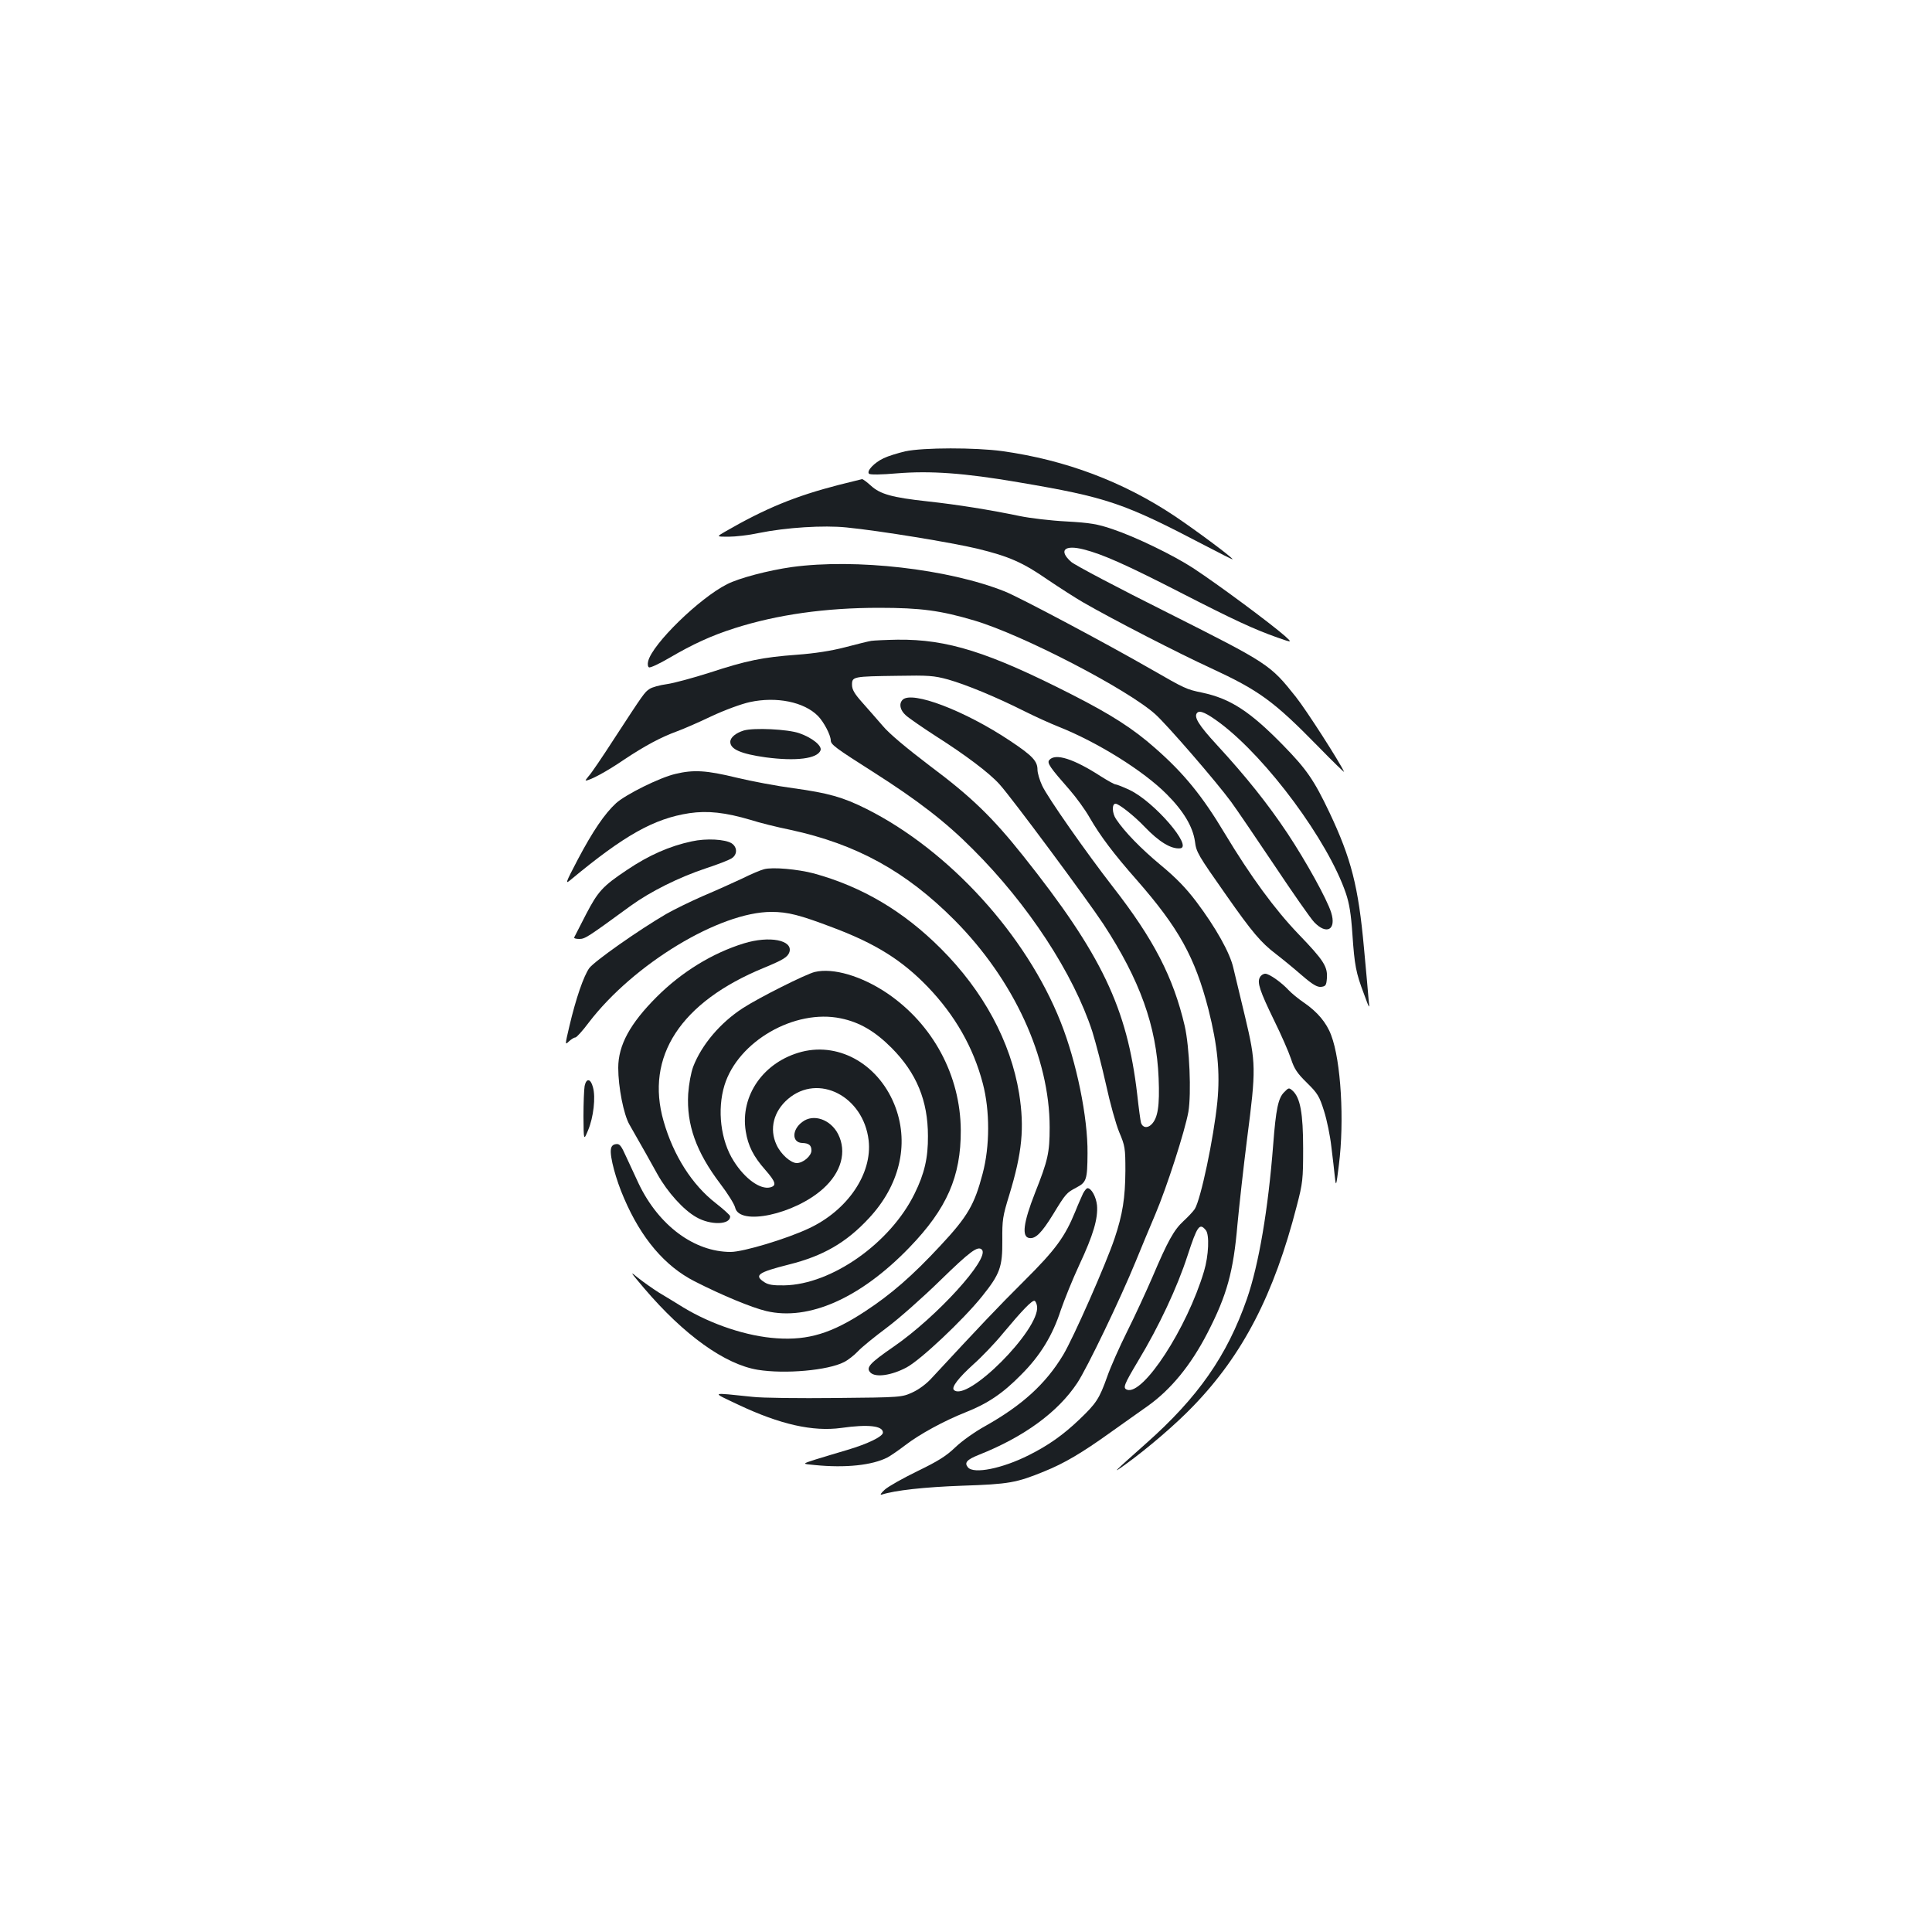 <?xml version="1.0" standalone="no"?>
<!DOCTYPE svg PUBLIC "-//W3C//DTD SVG 20010904//EN"
 "http://www.w3.org/TR/2001/REC-SVG-20010904/DTD/svg10.dtd">
<svg version="1.0" xmlns="http://www.w3.org/2000/svg"
 width="1000pt" height="1000pt" viewBox="0 0 1000 1000"
 preserveAspectRatio="xMidYMid meet">
<g transform="translate(0,1000) scale(0.1,-0.1)"
fill="#1b1f23" stroke="none">
<path d="M4686 7664 c-38 -9 -88 -24 -113 -36 -48 -23 -89 -66 -75 -80 6 -6
64 -5 145 2 172 14 347 2 627 -46 461 -78 546 -107 968 -328 78 -41 142 -73
142 -71 0 9 -187 148 -300 224 -267 178 -564 290 -892 336 -140 19 -408 19
-502 -1z"/>
<path d="M4341 7490 c-225 -58 -379 -121 -590 -243 -43 -25 -43 -25 20 -25 35
0 106 8 156 19 142 29 337 41 454 29 173 -17 549 -79 678 -110 164 -40 235
-71 366 -162 61 -41 142 -93 180 -115 152 -88 502 -268 662 -341 250 -116 325
-170 556 -406 76 -78 136 -136 134 -131 -23 51 -195 319 -249 387 -134 169
-141 173 -661 435 -258 129 -484 248 -503 265 -66 59 -35 90 66 64 98 -25 219
-79 498 -222 279 -143 380 -190 504 -234 77 -27 77 -27 40 7 -74 65 -343 265
-477 353 -103 67 -297 161 -416 201 -79 27 -117 33 -239 40 -80 4 -189 17
-242 28 -154 32 -321 59 -478 76 -182 20 -244 37 -292 81 -21 19 -41 34 -46
34 -4 -1 -58 -14 -121 -30z"/>
<path d="M4099 7065 c-121 -17 -274 -57 -336 -89 -143 -72 -386 -309 -408
-398 -4 -15 -2 -29 4 -32 6 -4 53 18 106 49 121 71 217 115 336 153 222 71
472 106 749 106 216 0 319 -14 494 -66 249 -74 791 -355 936 -485 62 -56 314
-347 392 -453 30 -41 131 -190 225 -330 94 -141 186 -273 205 -293 65 -68 116
-39 88 50 -22 70 -131 266 -225 408 -101 152 -215 295 -367 460 -95 103 -121
146 -101 166 14 14 49 -2 120 -55 242 -183 556 -607 649 -879 18 -53 27 -108
34 -212 11 -161 18 -200 60 -310 29 -80 30 -80 24 -30 -2 28 -13 148 -24 267
-29 320 -66 464 -179 703 -80 168 -118 223 -239 347 -171 175 -273 242 -420
273 -82 17 -88 20 -262 120 -231 133 -684 374 -760 404 -291 116 -771 171
-1101 126z"/>
<path d="M4510 6683 c-14 -2 -74 -17 -135 -33 -73 -19 -157 -32 -251 -39 -177
-13 -260 -30 -452 -93 -85 -27 -184 -54 -220 -59 -37 -5 -77 -16 -90 -25 -26
-17 -30 -23 -184 -259 -60 -93 -119 -180 -131 -192 -11 -13 -18 -23 -15 -23
21 0 109 47 198 108 111 74 193 117 275 147 28 10 107 44 176 77 70 33 158 65
200 74 138 30 281 1 353 -72 30 -31 65 -97 66 -126 0 -22 25 -40 220 -164 231
-147 376 -259 515 -399 287 -286 521 -644 619 -945 18 -58 50 -181 71 -275 20
-93 51 -204 68 -245 30 -71 32 -82 32 -200 -1 -140 -14 -225 -56 -350 -43
-129 -213 -515 -266 -603 -91 -151 -213 -261 -403 -368 -53 -29 -122 -78 -155
-110 -48 -46 -90 -72 -195 -123 -74 -36 -151 -79 -170 -96 -21 -19 -27 -29
-16 -26 68 22 220 39 416 46 242 8 281 15 425 74 104 42 194 95 346 204 68 48
153 109 189 134 121 86 224 212 310 379 101 196 134 317 155 561 9 95 31 295
50 445 47 361 46 392 -10 628 -25 105 -53 219 -61 254 -17 78 -91 210 -192
344 -53 70 -105 124 -185 190 -102 85 -186 171 -230 237 -21 30 -23 80 -3 80
17 0 97 -63 151 -120 75 -78 136 -115 183 -111 69 6 -134 242 -261 302 -34 16
-67 29 -73 29 -6 0 -40 19 -75 41 -142 92 -237 122 -268 85 -13 -15 4 -39 106
-155 33 -38 80 -102 103 -143 55 -95 124 -187 244 -323 217 -248 301 -399 371
-670 47 -186 61 -325 46 -478 -19 -189 -86 -506 -117 -555 -8 -12 -34 -40 -58
-62 -50 -46 -82 -104 -161 -290 -32 -74 -90 -200 -130 -280 -40 -80 -87 -186
-104 -235 -41 -115 -56 -138 -145 -223 -84 -80 -161 -134 -261 -184 -137 -69
-285 -99 -315 -63 -20 24 -6 40 57 65 234 93 409 221 509 372 51 77 223 435
302 628 28 69 74 179 102 245 59 139 153 430 171 530 16 95 6 335 -19 445 -59
252 -160 448 -372 720 -136 175 -338 463 -366 524 -13 28 -24 65 -24 82 0 45
-27 73 -141 149 -235 157 -509 261 -557 213 -20 -20 -14 -53 16 -80 15 -14 86
-63 157 -109 151 -96 275 -189 328 -248 63 -69 455 -598 538 -724 189 -289
275 -528 286 -797 6 -145 -4 -207 -37 -240 -21 -21 -46 -17 -54 8 -3 10 -12
76 -20 149 -52 446 -184 723 -590 1233 -160 201 -270 307 -483 466 -121 92
-211 167 -244 207 -30 34 -77 89 -106 121 -41 46 -53 67 -53 92 0 42 6 43 235
46 160 3 189 1 262 -19 92 -26 248 -90 395 -164 54 -27 133 -63 176 -80 202
-80 441 -229 561 -350 87 -87 135 -168 146 -244 7 -56 14 -68 163 -280 133
-190 179 -244 255 -302 34 -26 95 -76 135 -111 57 -49 80 -62 100 -60 24 3 27
8 30 45 4 60 -16 92 -147 228 -122 127 -248 299 -381 520 -117 196 -213 313
-360 442 -115 102 -230 175 -428 276 -435 222 -649 289 -907 286 -60 -1 -121
-4 -135 -6z m1731 -3050 c20 -23 15 -133 -9 -213 -88 -295 -316 -645 -399
-613 -22 9 -16 25 58 149 108 179 203 382 256 546 50 153 62 170 94 131z"/>
<path d="M3850 6219 c-42 -13 -70 -36 -70 -59 0 -38 55 -62 183 -80 158 -21
267 -7 284 36 9 24 -44 66 -110 89 -61 21 -235 29 -287 14z"/>
<path d="M3495 5994 c-81 -19 -256 -106 -306 -151 -59 -54 -121 -145 -199
-293 -65 -124 -66 -129 -34 -102 276 229 429 315 612 343 95 14 186 4 318 -35
43 -14 135 -37 204 -51 343 -74 599 -215 850 -467 308 -310 493 -712 493
-1073 0 -132 -9 -171 -76 -340 -60 -153 -70 -228 -29 -233 32 -5 64 27 123
123 65 107 70 112 120 138 53 28 57 41 58 177 2 186 -57 474 -139 680 -178
450 -577 888 -1005 1103 -122 61 -197 82 -377 107 -84 11 -217 36 -296 55
-156 38 -222 42 -317 19z"/>
<path d="M3580 5645 c-113 -24 -221 -71 -335 -148 -126 -84 -150 -111 -212
-230 -32 -62 -59 -115 -61 -119 -2 -5 10 -8 26 -8 30 0 41 7 267 172 101 73
248 147 390 194 61 20 120 43 133 52 29 19 29 57 -1 77 -33 21 -131 27 -207
10z"/>
<path d="M3955 5501 c-17 -4 -69 -26 -115 -49 -47 -22 -138 -63 -202 -90 -64
-28 -150 -70 -190 -93 -144 -84 -371 -244 -398 -280 -29 -41 -69 -156 -103
-301 -23 -98 -23 -98 -2 -78 12 11 26 20 33 20 6 0 38 35 70 78 231 302 676
572 945 572 85 0 147 -16 318 -81 221 -83 358 -169 491 -307 141 -147 236
-313 285 -500 37 -140 37 -325 -1 -467 -42 -160 -77 -221 -218 -372 -145 -156
-255 -252 -391 -341 -172 -113 -293 -150 -456 -139 -154 10 -337 71 -483 159
-40 25 -98 60 -128 78 -30 19 -77 52 -105 74 -48 39 -46 37 29 -52 206 -242
418 -394 588 -422 142 -23 364 -3 447 40 20 10 52 35 71 55 19 21 87 76 150
123 63 47 187 157 275 243 156 152 196 182 217 161 44 -44 -234 -349 -456
-502 -126 -87 -146 -109 -120 -135 27 -26 109 -14 186 27 72 38 292 245 391
368 93 116 106 152 105 290 -1 106 2 125 36 235 67 220 79 347 51 525 -44 269
-185 530 -405 750 -194 194 -407 320 -657 389 -83 22 -214 34 -258 22z"/>
<path d="M3850 5117 c-162 -50 -321 -147 -451 -277 -138 -138 -199 -250 -199
-367 0 -100 28 -242 58 -294 71 -124 108 -190 145 -257 52 -93 135 -185 201
-222 74 -43 178 -40 175 5 0 5 -34 36 -75 68 -121 94 -218 245 -269 423 -97
335 88 618 520 795 99 41 122 55 131 81 19 62 -103 86 -236 45z"/>
<path d="M4217 4969 c-46 -11 -289 -133 -372 -187 -116 -75 -213 -189 -257
-303 -12 -33 -22 -88 -26 -141 -9 -159 41 -300 166 -465 39 -51 73 -106 77
-123 21 -97 307 -36 455 97 95 85 124 192 78 283 -39 76 -128 107 -185 63 -55
-40 -55 -107 -1 -109 35 -1 48 -12 48 -39 0 -28 -43 -65 -76 -65 -31 0 -83 46
-105 95 -38 82 -15 173 60 237 157 134 390 14 417 -214 20 -172 -108 -362
-309 -456 -114 -54 -340 -122 -405 -122 -188 0 -372 136 -476 353 -19 40 -48
103 -65 140 -26 58 -34 68 -53 65 -16 -2 -24 -11 -26 -27 -6 -38 26 -157 68
-253 89 -208 212 -352 365 -430 143 -73 296 -136 371 -154 220 -52 488 67 741
329 194 201 267 367 266 607 -2 284 -144 548 -381 709 -132 89 -280 133 -375
110z m135 -240 c97 -20 176 -66 263 -153 129 -130 188 -273 188 -456 1 -112
-18 -195 -69 -298 -125 -256 -430 -471 -675 -475 -57 -1 -82 3 -102 16 -56 36
-35 51 127 92 176 44 296 113 413 239 158 169 209 379 139 572 -80 218 -285
341 -486 290 -197 -51 -320 -226 -290 -412 12 -75 40 -130 100 -198 56 -64 61
-83 26 -92 -51 -12 -130 44 -188 136 -68 106 -87 266 -48 393 70 227 363 396
602 346z"/>
<path d="M6521 4941 c-15 -26 0 -71 74 -223 36 -73 75 -162 87 -198 17 -53 33
-76 83 -125 55 -54 64 -69 88 -145 15 -47 32 -130 38 -185 7 -55 15 -125 18
-155 6 -54 7 -53 21 60 29 227 11 539 -40 672 -24 65 -72 121 -139 167 -31 21
-67 51 -81 66 -37 40 -100 85 -121 85 -10 0 -23 -8 -28 -19z"/>
<path d="M3026 4379 c-3 -17 -6 -88 -6 -158 1 -126 1 -126 24 -71 28 67 40
171 25 223 -12 45 -34 48 -43 6z"/>
<path d="M6647 4347 c-31 -30 -43 -88 -57 -272 -26 -334 -74 -619 -136 -798
-103 -295 -253 -510 -524 -750 -170 -151 -179 -160 -105 -107 115 83 261 208
351 302 257 266 418 577 536 1036 31 119 33 137 33 297 0 183 -15 263 -54 299
-19 17 -21 17 -44 -7z"/>
<path d="M5606 3823 c-7 -16 -26 -57 -40 -93 -54 -132 -102 -198 -265 -360
-135 -134 -232 -237 -475 -499 -29 -33 -70 -63 -103 -78 -55 -25 -57 -26 -397
-29 -187 -2 -381 0 -431 6 -223 23 -216 27 -73 -41 216 -102 385 -140 532
-120 141 20 216 11 216 -24 0 -20 -77 -58 -185 -90 -49 -14 -123 -37 -163 -49
-72 -23 -72 -23 -5 -29 161 -16 297 -1 376 39 17 9 59 38 93 64 74 57 201 126
312 170 114 45 193 98 288 195 98 98 162 202 205 335 18 52 60 157 95 232 73
156 98 241 92 310 -5 44 -29 88 -49 88 -5 0 -15 -12 -23 -27z m-238 -585 c14
-121 -364 -499 -431 -432 -13 14 24 62 100 131 44 39 113 111 153 160 101 121
152 174 165 170 5 -2 11 -15 13 -29z"/>
</g>
</svg>

